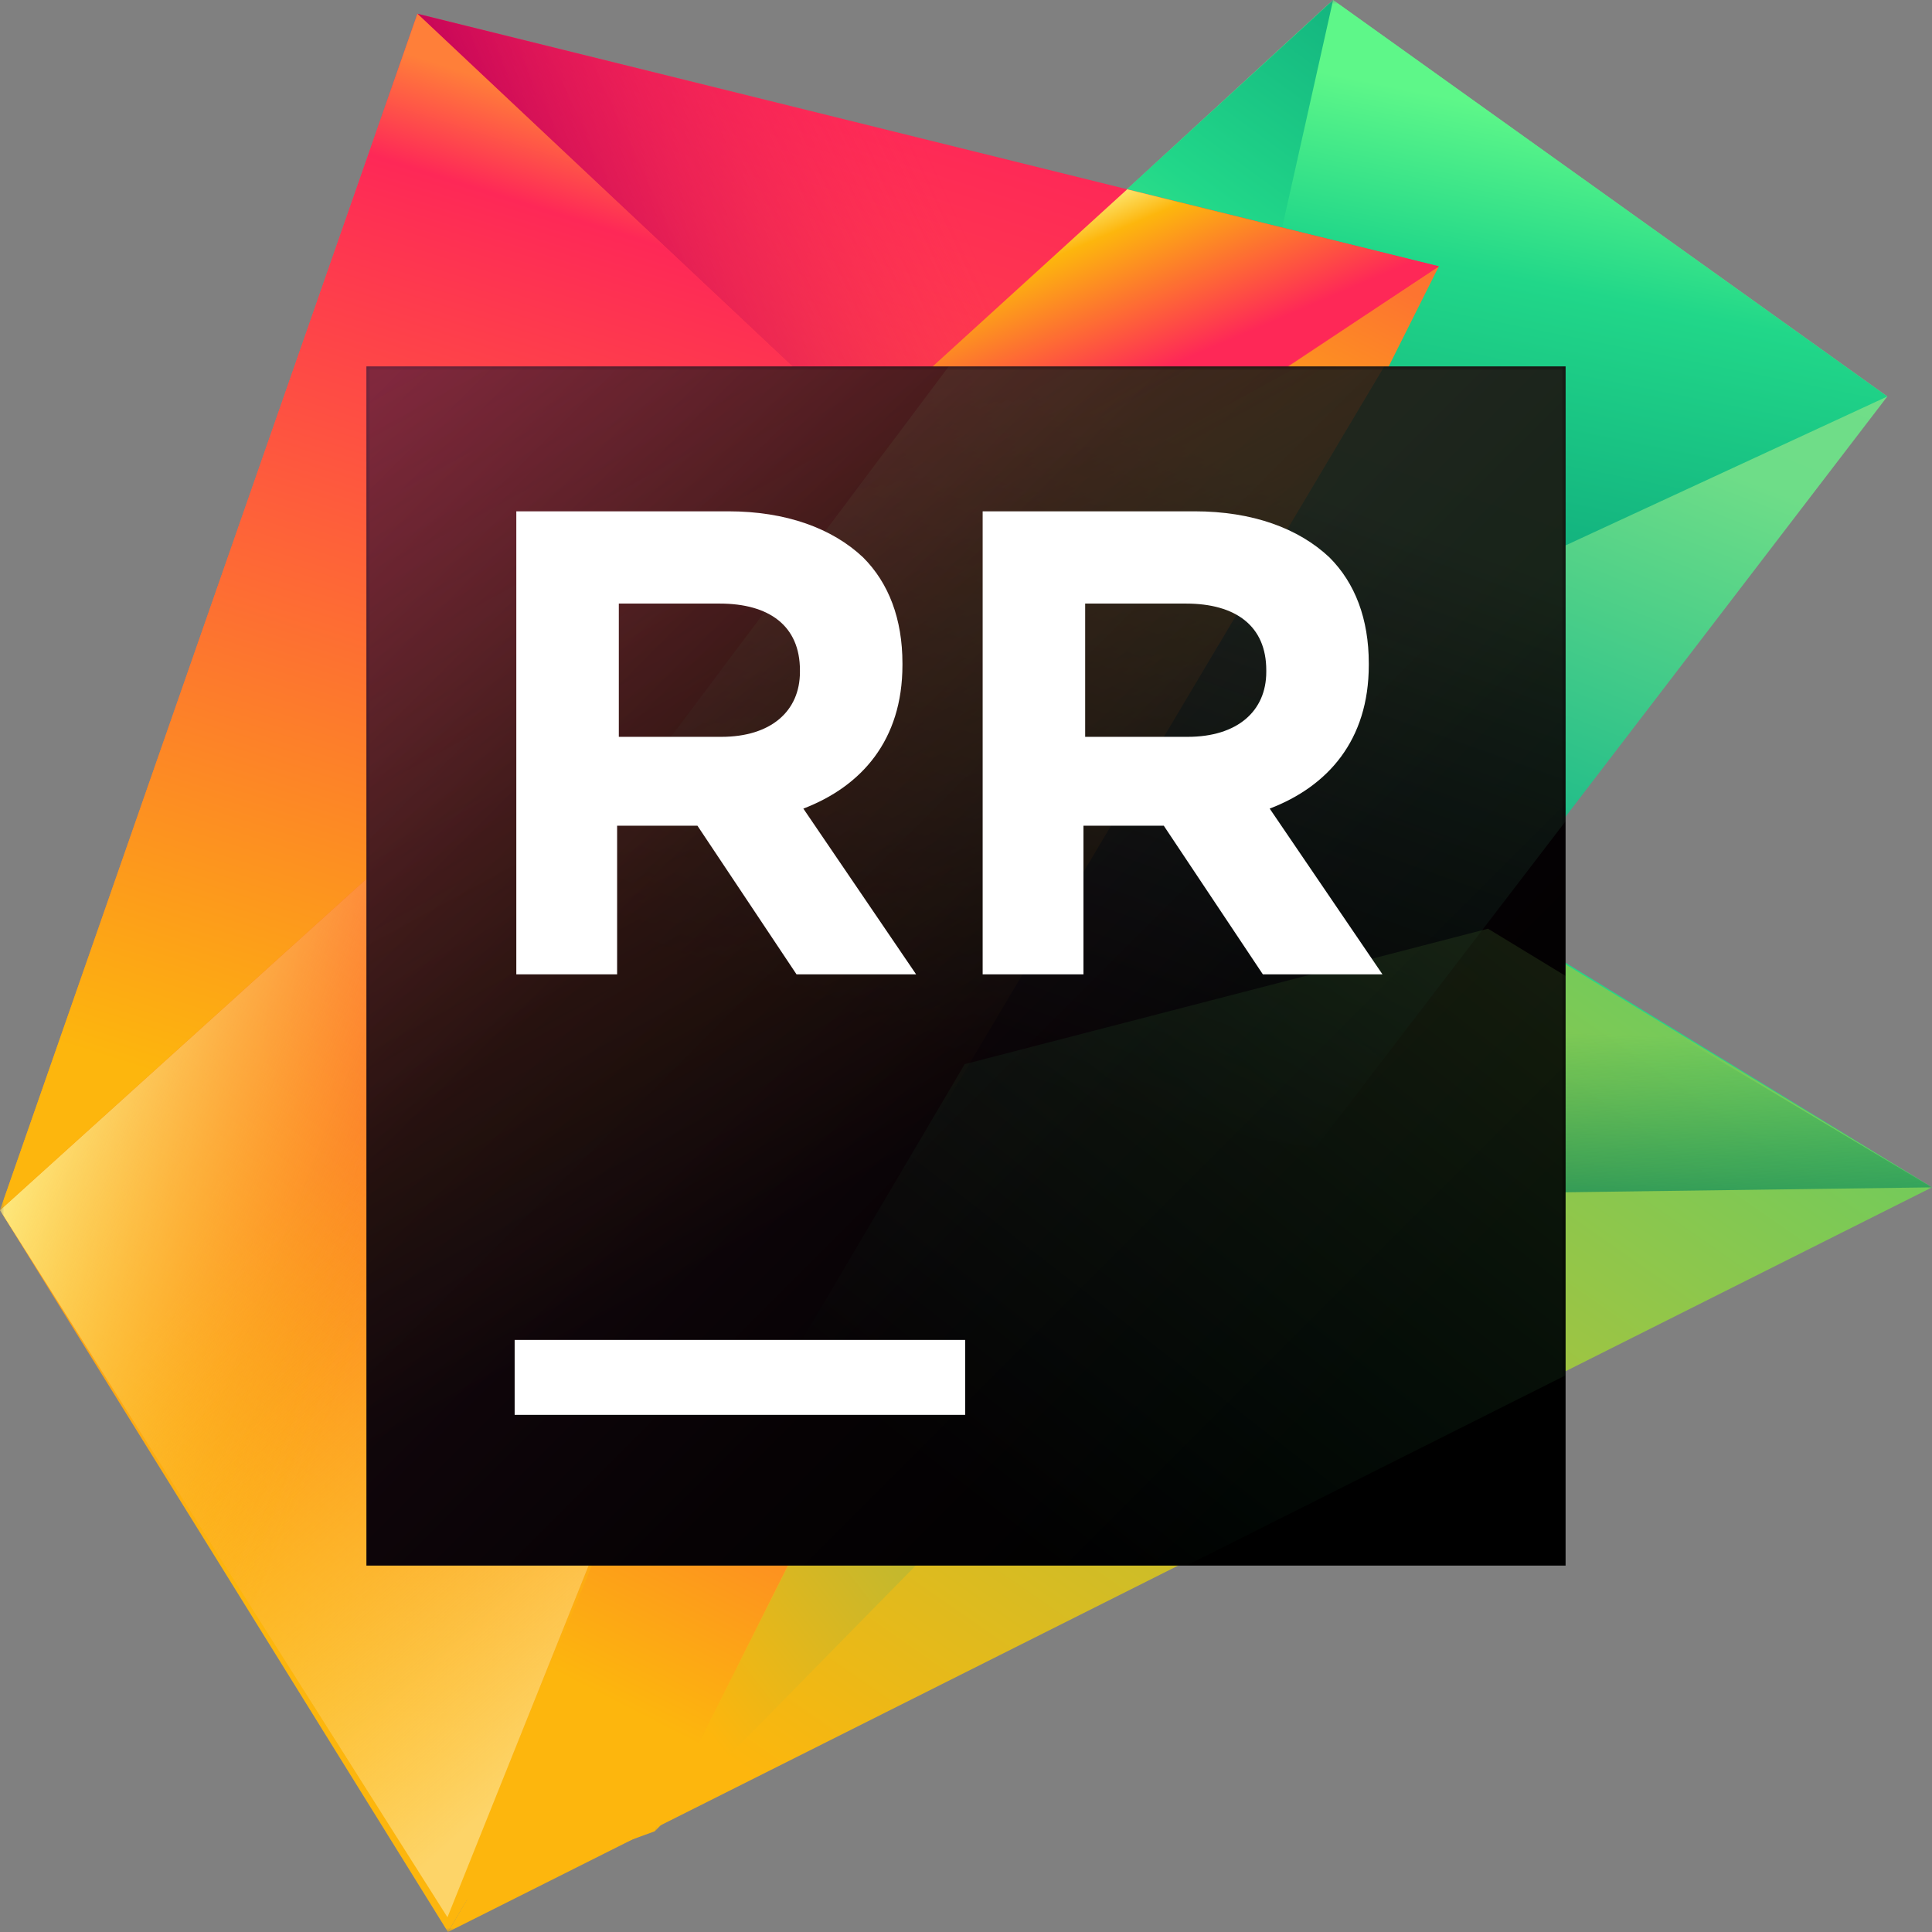 <svg width="232" height="232" viewBox="0 0 232 232" fill="none" xmlns="http://www.w3.org/2000/svg">
<rect x="0" y="0" width="232" height="232" fill="#808080" stroke="none"/>
<mask id="mask0_1_70" style="mask-type:luminance" maskUnits="userSpaceOnUse" x="0" y="0" width="232" height="232">
<path d="M0 0H232V232H0V0Z" fill="white"/>
</mask>
<g mask="url(#mask0_1_70)">
<path d="M160.083 0L226.635 47.609L158.271 136.885L93.115 61.52L160.083 0Z" fill="url(#paint0_linear_1_70)"/>
<path d="M160.083 0L226.635 47.609L140.5 87.476L93.115 61.52L160.083 0Z" fill="url(#paint1_linear_1_70)"/>
<path d="M160.083 0L140.5 87.476L93.115 61.52L160.083 0Z" fill="url(#paint2_linear_1_70)"/>
<path d="M232 142.583L140.976 86.796L25.82 168.017L53.036 220.374L232 142.583Z" fill="url(#paint3_linear_1_70)"/>
<path d="M232 142.582L179.116 110.405L115.843 126.783L53.79 232L232 142.582Z" fill="url(#paint4_linear_1_70)"/>
<path d="M178.408 110.589L232 142.582L153.527 143.63L178.408 110.589Z" fill="url(#paint5_linear_1_70)"/>
<path d="M127.174 123.348L78.624 219.906L153.528 143.63L127.174 123.348Z" fill="url(#paint6_linear_1_70)"/>
<path d="M50.123 1.651L172.78 31.982L53.79 232L0 145.327L50.123 1.651Z" fill="url(#paint7_linear_1_70)"/>
<path d="M172.78 31.982L120.96 66.418L53.733 230.232L56.112 228.098L78.624 219.906L172.78 31.982Z" fill="url(#paint8_linear_1_70)"/>
<path d="M50.123 1.651L135.336 22.751L103.439 51.802L50.123 1.651Z" fill="url(#paint9_linear_1_70)"/>
<path d="M172.78 31.982L135.283 22.71L135.336 22.751L103.439 51.801L119.099 67.354L172.78 31.982Z" fill="url(#paint10_linear_1_70)"/>
<path d="M53.733 230.231L0 145.327L103.44 51.802L119.1 67.354L53.733 230.231Z" fill="url(#paint11_linear_1_70)"/>
<path d="M53.733 230.231L0 145.327L103.44 51.802L119.1 67.354L53.733 230.231Z" fill="url(#paint12_linear_1_70)"/>
<path d="M53.733 230.231L0 145.327L103.44 51.802L119.1 67.354L53.733 230.231Z" fill="url(#paint13_linear_1_70)"/>
<path d="M50.123 1.651L0 145.326L103.439 51.801L50.123 1.651Z" fill="url(#paint14_linear_1_70)"/>
<path d="M127.294 123.191L178.852 110.009L144.412 88.756L127.294 123.191Z" fill="url(#paint15_linear_1_70)"/>
</g>
<path d="M188 44H44V188H188V44Z" fill="url(#paint16_linear_1_70)"/>
<mask id="mask1_1_70" style="mask-type:luminance" maskUnits="userSpaceOnUse" x="44" y="44" width="144" height="144">
<path d="M44 44H188V188H44V44Z" fill="white"/>
</mask>
<g mask="url(#mask1_1_70)">
<g opacity="0.3">
<path opacity="0.5" d="M188 44H113.927L55.569 121.824L157.98 137.819L188 98.615V44Z" fill="url(#paint17_linear_1_70)"/>
<path d="M142.465 188L188 165.152V117.192L178.68 111.521L115.844 127.787L80.332 188H142.465Z" fill="url(#paint18_linear_1_70)"/>
<path d="M166.225 44H44V188H80.56L166.225 44Z" fill="url(#paint19_linear_1_70)"/>
</g>
</g>
<path d="M115.9 160.9H61.8V169.9H115.9V160.9Z" fill="white"/>
<path d="M62 61.4H87.441C94.416 61.4 99.956 63.452 103.649 66.94C106.726 70.017 108.368 74.326 108.368 79.66V79.865C108.368 88.893 103.444 94.432 96.468 97.099L110.009 117H95.647L83.748 99.151H74.105V117H62V61.4ZM86.62 88.482C92.57 88.482 96.058 85.405 96.058 80.686V80.481C96.058 75.147 92.365 72.479 86.415 72.479H74.31V88.482H86.62Z" fill="white"/>
<path d="M118 61.4H143.441C150.416 61.4 155.956 63.452 159.649 66.94C162.726 70.017 164.368 74.326 164.368 79.66V79.865C164.368 88.893 159.444 94.432 152.468 97.099L166.009 117H151.647L139.748 99.151H130.105V117H118V61.4ZM142.62 88.482C148.57 88.482 152.058 85.405 152.058 80.686V80.481C152.058 75.147 148.365 72.479 142.415 72.479H130.31V88.482H142.62Z" fill="white"/>
<defs>
<linearGradient id="paint0_linear_1_70" x1="138.391" y1="109.25" x2="174.422" y2="17.535" gradientUnits="userSpaceOnUse">
<stop offset="0.049" stop-color="#219E89"/>
<stop offset="0.279" stop-color="#21BD89"/>
<stop offset="0.753" stop-color="#6EDD88"/>
<stop offset="1" stop-color="#71DE88"/>
</linearGradient>
<linearGradient id="paint1_linear_1_70" x1="168.776" y1="10.635" x2="144.681" y2="129.548" gradientUnits="userSpaceOnUse">
<stop stop-color="#5EF789"/>
<stop offset="0.163" stop-color="#21D789"/>
<stop offset="0.505" stop-color="#0EA67B"/>
<stop offset="0.982" stop-color="#21D789"/>
</linearGradient>
<linearGradient id="paint2_linear_1_70" x1="99.63" y1="98.031" x2="180.377" y2="-12.588" gradientUnits="userSpaceOnUse">
<stop offset="0.39" stop-color="#5EF789"/>
<stop offset="0.636" stop-color="#21D789"/>
<stop offset="0.928" stop-color="#0EA67B"/>
</linearGradient>
<linearGradient id="paint3_linear_1_70" x1="198.286" y1="55.593" x2="77.781" y2="228.781" gradientUnits="userSpaceOnUse">
<stop offset="0.244" stop-color="#21D789"/>
<stop offset="0.891" stop-color="#FDB60D"/>
</linearGradient>
<linearGradient id="paint4_linear_1_70" x1="236.955" y1="44.092" x2="109.838" y2="226.783" gradientUnits="userSpaceOnUse">
<stop stop-color="#21D789"/>
<stop offset="1" stop-color="#FDB60D"/>
</linearGradient>
<linearGradient id="paint5_linear_1_70" x1="192.242" y1="156.501" x2="193.645" y2="120.475" gradientUnits="userSpaceOnUse">
<stop offset="0.065" stop-color="#037F5C"/>
<stop offset="0.898" stop-color="#038E5C" stop-opacity="0"/>
</linearGradient>
<linearGradient id="paint6_linear_1_70" x1="166.995" y1="122.223" x2="40.203" y2="219.951" gradientUnits="userSpaceOnUse">
<stop stop-color="#21BD89"/>
<stop offset="0.733" stop-color="#FDB60D"/>
</linearGradient>
<linearGradient id="paint7_linear_1_70" x1="110.04" y1="13.807" x2="51.768" y2="198.228" gradientUnits="userSpaceOnUse">
<stop stop-color="#FE2857"/>
<stop offset="1" stop-color="#FDB60D"/>
</linearGradient>
<linearGradient id="paint8_linear_1_70" x1="171.265" y1="2.918" x2="60.045" y2="221.152" gradientUnits="userSpaceOnUse">
<stop offset="0.121" stop-color="#FD7430"/>
<stop offset="0.254" stop-color="#FDB60D"/>
<stop offset="0.535" stop-color="#FE2857"/>
<stop offset="0.914" stop-color="#FDB60D"/>
</linearGradient>
<linearGradient id="paint9_linear_1_70" x1="45.492" y1="41.355" x2="117.085" y2="7.883" gradientUnits="userSpaceOnUse">
<stop offset="0.216" stop-color="#BE0059"/>
<stop offset="0.884" stop-color="#FE2857" stop-opacity="0"/>
</linearGradient>
<linearGradient id="paint10_linear_1_70" x1="147.24" y1="63.246" x2="129.792" y2="22.438" gradientUnits="userSpaceOnUse">
<stop offset="0.46" stop-color="#FE2857"/>
<stop offset="0.853" stop-color="#FDB60D"/>
<stop offset="1" stop-color="#FDFFA1"/>
</linearGradient>
<linearGradient id="paint11_linear_1_70" x1="151.949" y1="23.456" x2="18.306" y2="199.025" gradientUnits="userSpaceOnUse">
<stop offset="0.272" stop-color="#FE2857"/>
<stop offset="1" stop-color="#FDB60D"/>
</linearGradient>
<linearGradient id="paint12_linear_1_70" x1="139.652" y1="208.528" x2="59.009" y2="118.039" gradientUnits="userSpaceOnUse">
<stop offset="0.39" stop-color="#FDD468"/>
<stop offset="0.975" stop-color="#FDB60D" stop-opacity="0"/>
</linearGradient>
<linearGradient id="paint13_linear_1_70" x1="82.849" y1="142.688" x2="3.526" y2="111.588" gradientUnits="userSpaceOnUse">
<stop offset="0.35" stop-color="#FDB60D" stop-opacity="0"/>
<stop offset="0.985" stop-color="#FDFFA1"/>
</linearGradient>
<linearGradient id="paint14_linear_1_70" x1="79.099" y1="11.914" x2="39.98" y2="135.717" gradientUnits="userSpaceOnUse">
<stop offset="0.03" stop-color="#FF7F39"/>
<stop offset="0.129" stop-color="#FE2857"/>
<stop offset="1" stop-color="#FDB60D"/>
</linearGradient>
<linearGradient id="paint15_linear_1_70" x1="104.634" y1="145.558" x2="159.82" y2="100.851" gradientUnits="userSpaceOnUse">
<stop offset="0.065" stop-color="#037F5C"/>
<stop offset="0.898" stop-color="#038E5C" stop-opacity="0"/>
</linearGradient>
<linearGradient id="paint16_linear_1_70" x1="41.643" y1="41.643" x2="177.419" y2="177.419" gradientUnits="userSpaceOnUse">
<stop offset="0.028" stop-color="#5A1F3A"/>
<stop offset="0.08" stop-color="#4E1B32"/>
<stop offset="0.277" stop-color="#260D18"/>
<stop offset="0.38" stop-color="#16080E"/>
<stop offset="0.391" stop-color="#15080E"/>
<stop offset="0.683" stop-color="#060204"/>
<stop offset="0.914"/>
</linearGradient>
<linearGradient id="paint17_linear_1_70" x1="116.37" y1="132.304" x2="150.252" y2="37.59" gradientUnits="userSpaceOnUse">
<stop offset="0.049" stop-color="#219E89" stop-opacity="0"/>
<stop offset="0.822" stop-color="#6EDD88"/>
<stop offset="1" stop-color="#71DE88"/>
</linearGradient>
<linearGradient id="paint18_linear_1_70" x1="141.011" y1="199.683" x2="270.762" y2="32.585" gradientUnits="userSpaceOnUse">
<stop stop-color="#21D789" stop-opacity="0"/>
<stop offset="1" stop-color="#FDB60D"/>
</linearGradient>
<linearGradient id="paint19_linear_1_70" x1="47.837" y1="11.408" x2="115.612" y2="135.138" gradientUnits="userSpaceOnUse">
<stop stop-color="#FE2857"/>
<stop offset="1" stop-color="#FDB60D" stop-opacity="0"/>
</linearGradient>
</defs>
</svg>
